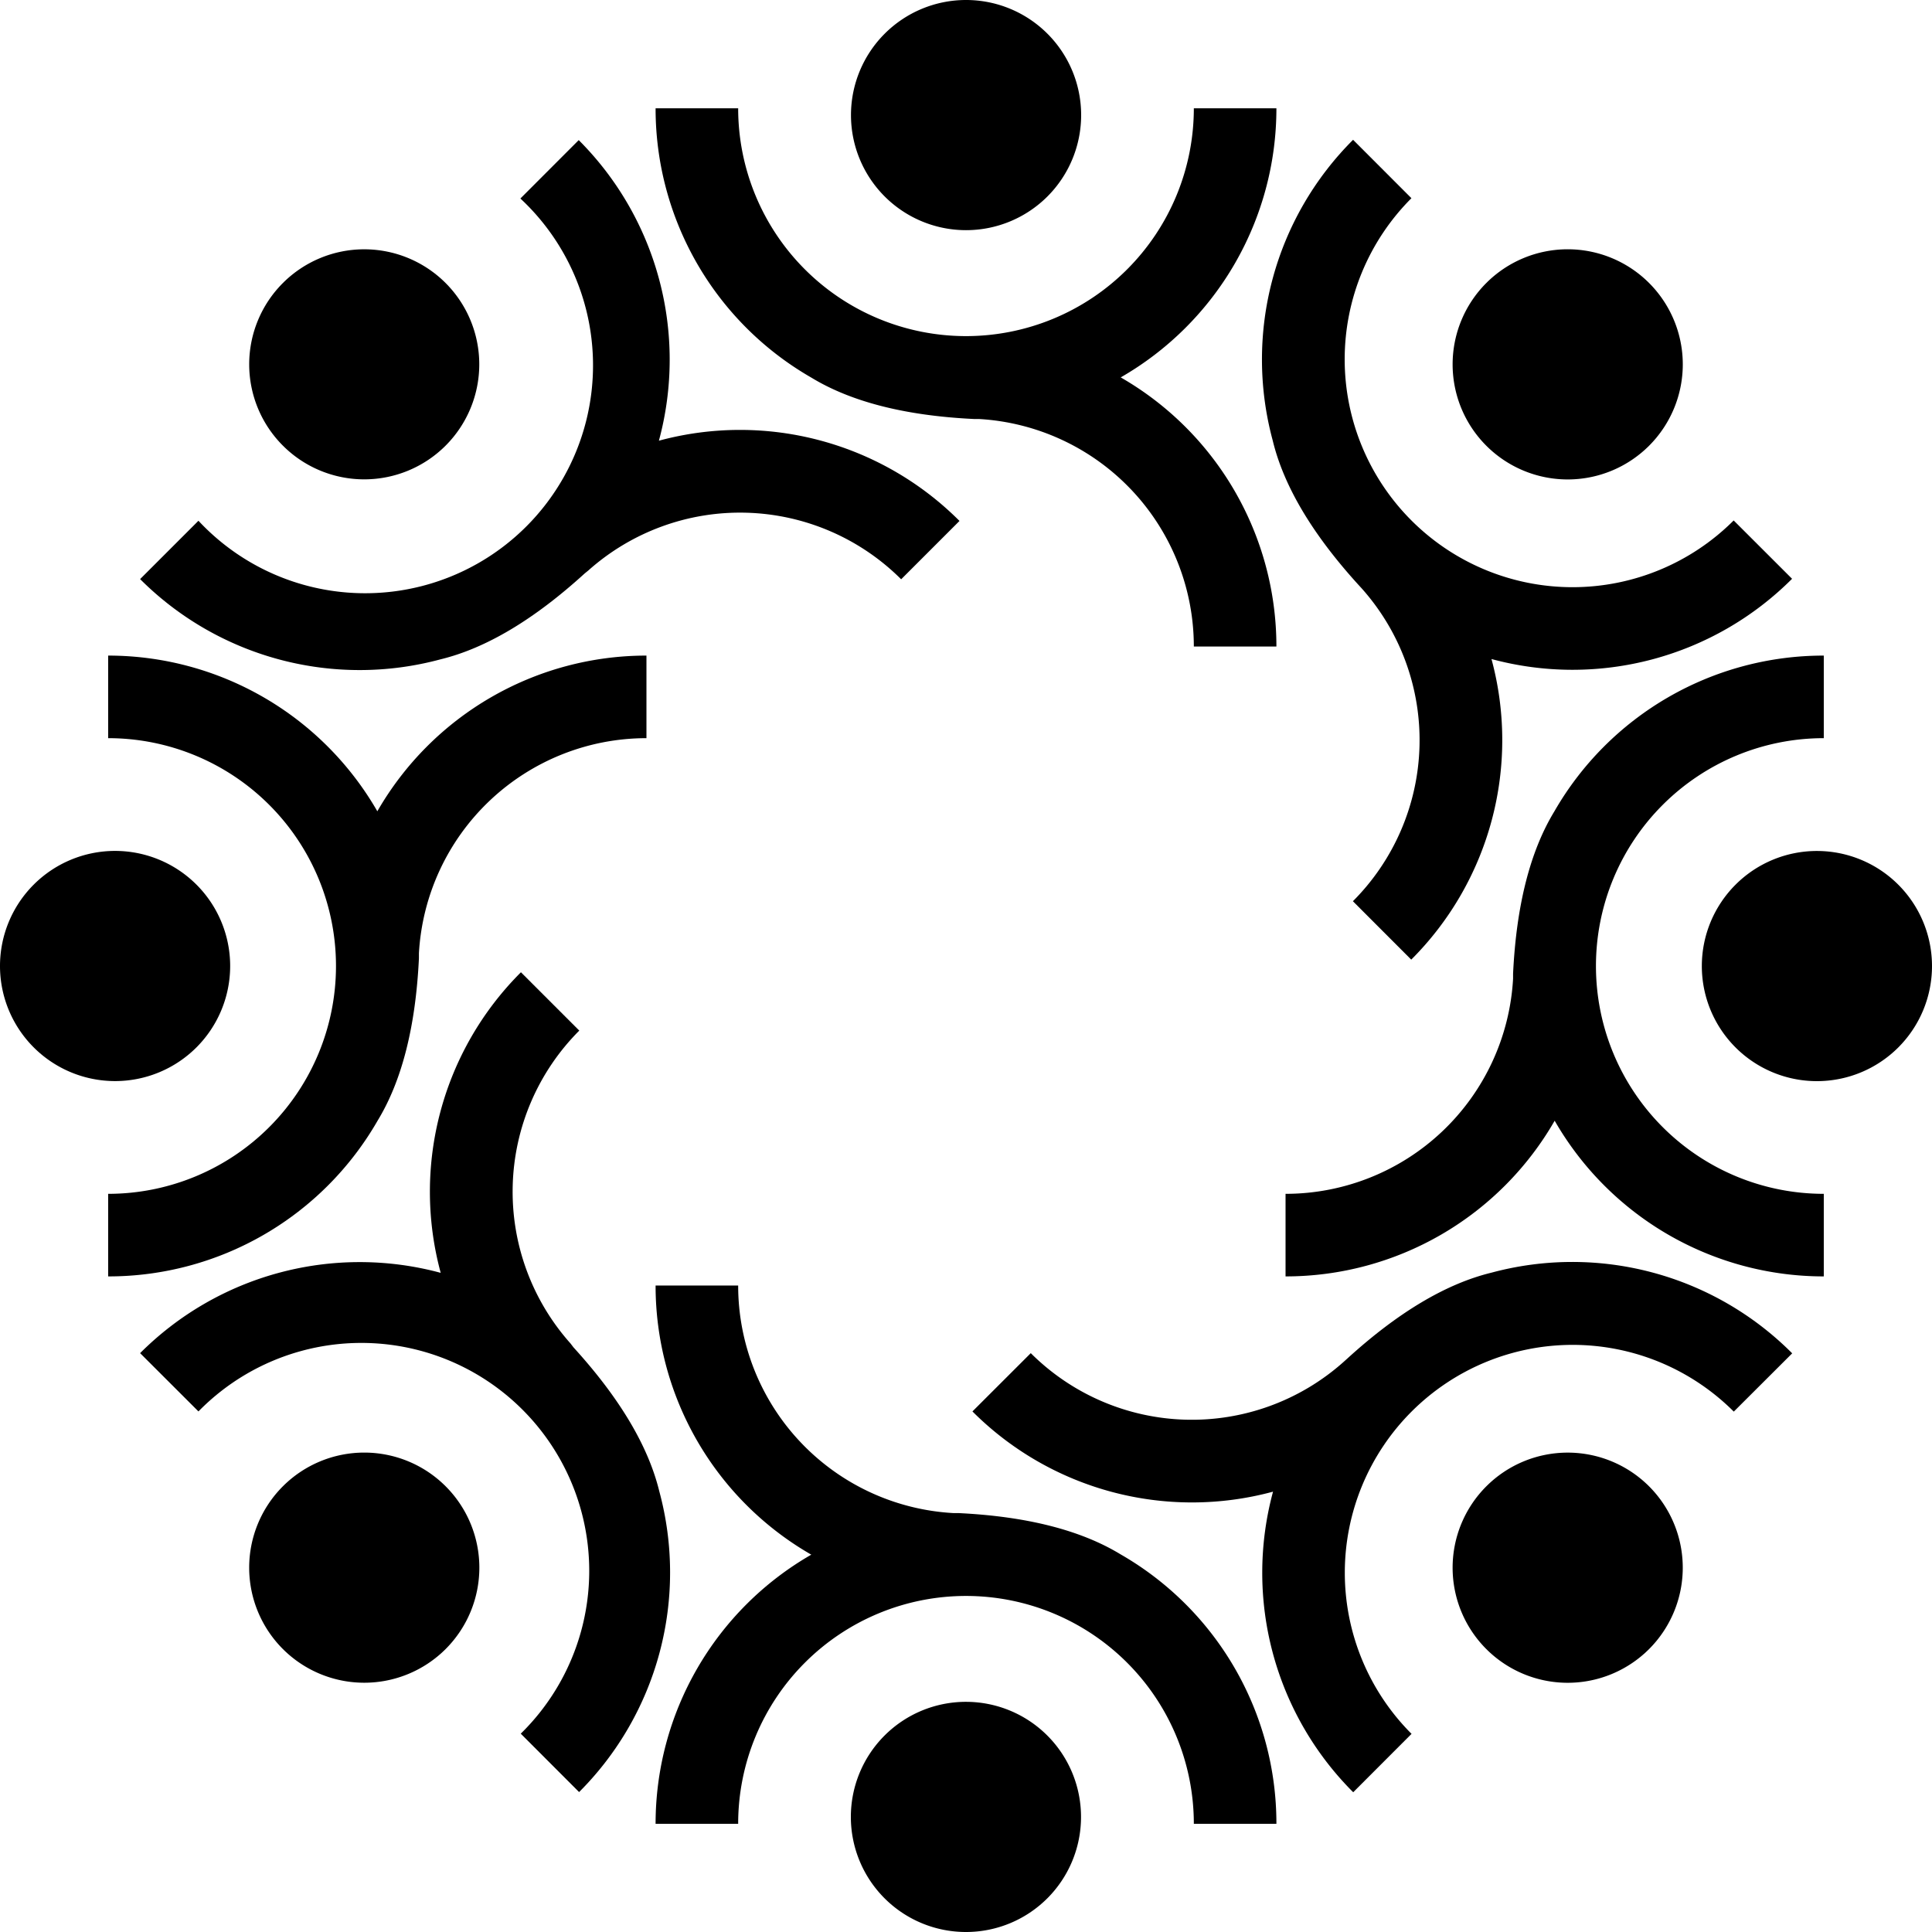 <svg xmlns="http://www.w3.org/2000/svg" viewBox="0 0 314.94 314.94"><defs><style>.cls-1{fill-rule:evenodd;}</style></defs><g id="Слой_2" data-name="Слой 2"><g id="Слой_1-2" data-name="Слой 1"><path class="cls-1" d="M132.25,61.55q9.75,5.94,26.48,6.75l.81,0a37.16,37.16,0,0,1,35.07,37.09h13.46a50.58,50.58,0,0,0-25.38-43.87,50.57,50.57,0,0,0,25.38-43.87H194.61a37.14,37.14,0,1,1-74.28,0H106.87A50.57,50.57,0,0,0,132.25,61.55Z"/><path class="cls-1" d="M157.47,0a18.76,18.76,0,1,1-18.75,18.76A18.76,18.76,0,0,1,157.47,0Z"/><path class="cls-1" d="M182.69,253.39q-9.75-5.94-26.49-6.74l-.8,0a37.15,37.15,0,0,1-35.07-37.09H106.87a50.56,50.56,0,0,0,25.38,43.87,50.58,50.58,0,0,0-25.38,43.87h13.46a37.14,37.14,0,0,1,74.28,0h13.46A50.58,50.58,0,0,0,182.69,253.39Z"/><path class="cls-1" d="M157.47,314.94a18.76,18.76,0,1,1,18.75-18.75A18.75,18.75,0,0,1,157.47,314.94Z"/><path class="cls-1" d="M207.47,71.81q2.68,11.1,13.95,23.5l.55.6a37.15,37.15,0,0,1-1.43,51l9.51,9.52a50.57,50.57,0,0,0,13.08-49,50.59,50.59,0,0,0,49-13.08l-9.52-9.51a37.14,37.14,0,0,1-52.53-52.53l-9.51-9.52A50.59,50.59,0,0,0,207.47,71.81Z"/><path class="cls-1" d="M268.82,46.13a18.76,18.76,0,1,1-26.53,0A18.76,18.76,0,0,1,268.82,46.13Z"/><path class="cls-1" d="M107.48,243.13q-2.7-11.1-14-23.5L93,219a37.16,37.16,0,0,1,1.43-51l-9.51-9.51a50.54,50.54,0,0,0-13.08,49,50.6,50.6,0,0,0-49,13.09l9.51,9.5a37.15,37.15,0,1,1,52.54,52.53l9.51,9.52A50.61,50.61,0,0,0,107.48,243.13Z"/><path class="cls-1" d="M46.12,268.82a18.76,18.76,0,1,1,26.52,0A18.77,18.77,0,0,1,46.12,268.82Z"/><path class="cls-1" d="M253.39,132.25q-5.94,9.75-6.74,26.49c0,.27,0,.54,0,.8a37.15,37.15,0,0,1-37.09,35.07v13.46a50.57,50.57,0,0,0,43.87-25.38,50.58,50.58,0,0,0,43.87,25.38V194.61a37.14,37.14,0,1,1,0-74.28V106.87A50.61,50.61,0,0,0,253.39,132.25Z"/><path class="cls-1" d="M314.94,157.47a18.76,18.76,0,1,1-18.75-18.75A18.76,18.76,0,0,1,314.94,157.47Z"/><path class="cls-1" d="M61.55,182.69q5.94-9.74,6.74-26.48c0-.27,0-.54,0-.81a37.16,37.16,0,0,1,37.09-35.07V106.87a50.59,50.59,0,0,0-43.87,25.38,50.61,50.61,0,0,0-43.88-25.38v13.46a37.14,37.14,0,1,1,0,74.28v13.46A50.59,50.59,0,0,0,61.55,182.69Z"/><path class="cls-1" d="M0,157.47a18.76,18.76,0,1,1,18.75,18.76A18.76,18.76,0,0,1,0,157.47Z"/><path class="cls-1" d="M243.13,207.46q-11.1,2.7-23.5,14l-.6.54a37.16,37.16,0,0,1-51-1.42l-9.51,9.5a50.58,50.58,0,0,0,49,13.08,50.58,50.58,0,0,0,13.07,49l9.51-9.52a37.14,37.14,0,0,1,52.53-52.53l9.52-9.5A50.59,50.59,0,0,0,243.13,207.46Z"/><path class="cls-1" d="M268.82,268.82a18.76,18.76,0,1,1,0-26.53A18.77,18.77,0,0,1,268.82,268.82Z"/><path class="cls-1" d="M71.81,107.48q11.1-2.7,23.5-14L95.9,93a37.16,37.16,0,0,1,51,1.43l9.51-9.51a50.56,50.56,0,0,0-49-13.08,50.59,50.59,0,0,0-13.07-49l-9.51,9.52A37.15,37.15,0,1,1,32.35,84.89L22.84,94.4A50.59,50.59,0,0,0,71.81,107.48Z"/><path class="cls-1" d="M46.12,46.13a18.75,18.75,0,1,1,0,26.52A18.74,18.74,0,0,1,46.12,46.13Z"/></g></g></svg>